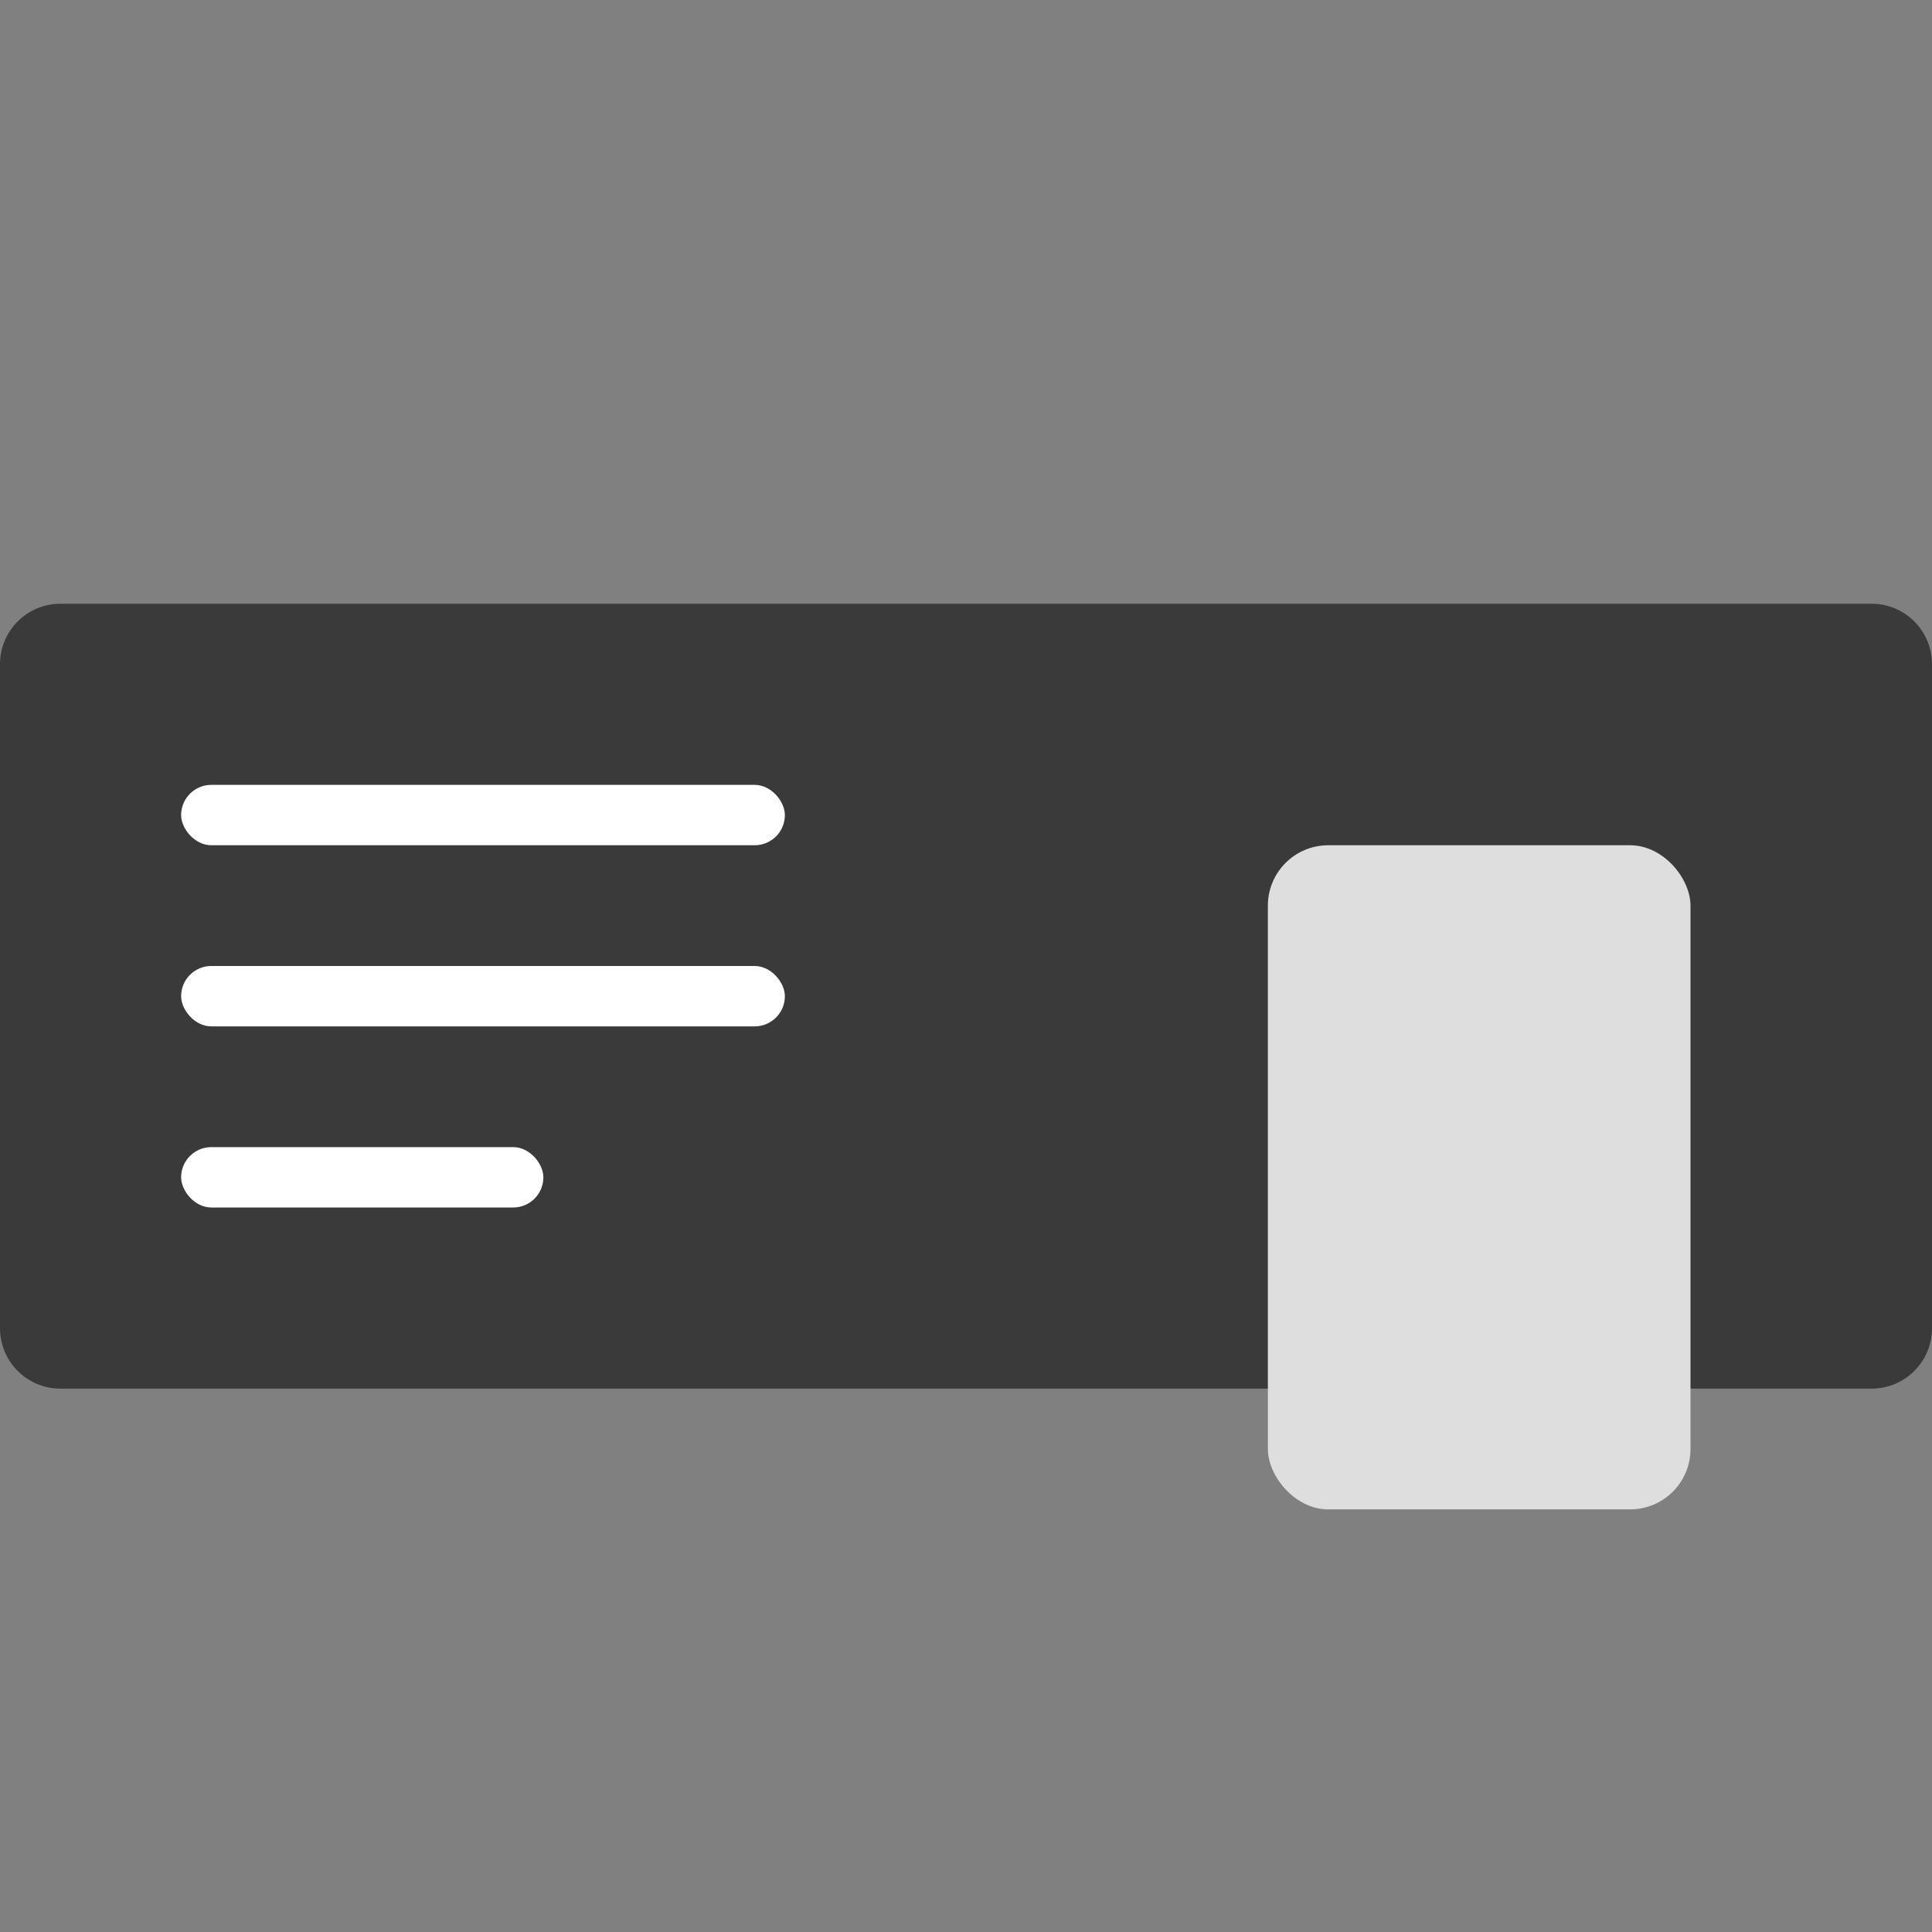 <svg width="32" height="32" viewBox="0 0 32 32" fill="none" xmlns="http://www.w3.org/2000/svg">
<rect x="0" y="0" width="32" height="32" fill="#808080" stroke="none"/>
<path d="M0 11C0 10.448 0.448 10 1 10H31C31.552 10 32 10.448 32 11V22C32 22.552 31.552 23 31 23H1C0.448 23 0 22.552 0 22V11Z" fill="#3A3A3A"/>
<rect x="21" y="14" width="7" height="11" rx="1" fill="#DEDEDE"/>
<rect x="3" y="13" width="10" height="1" rx="0.5" fill="white"/>
<rect x="3" y="16" width="10" height="1" rx="0.5" fill="white"/>
<rect x="3" y="19" width="6" height="1" rx="0.5" fill="white"/>
</svg>
